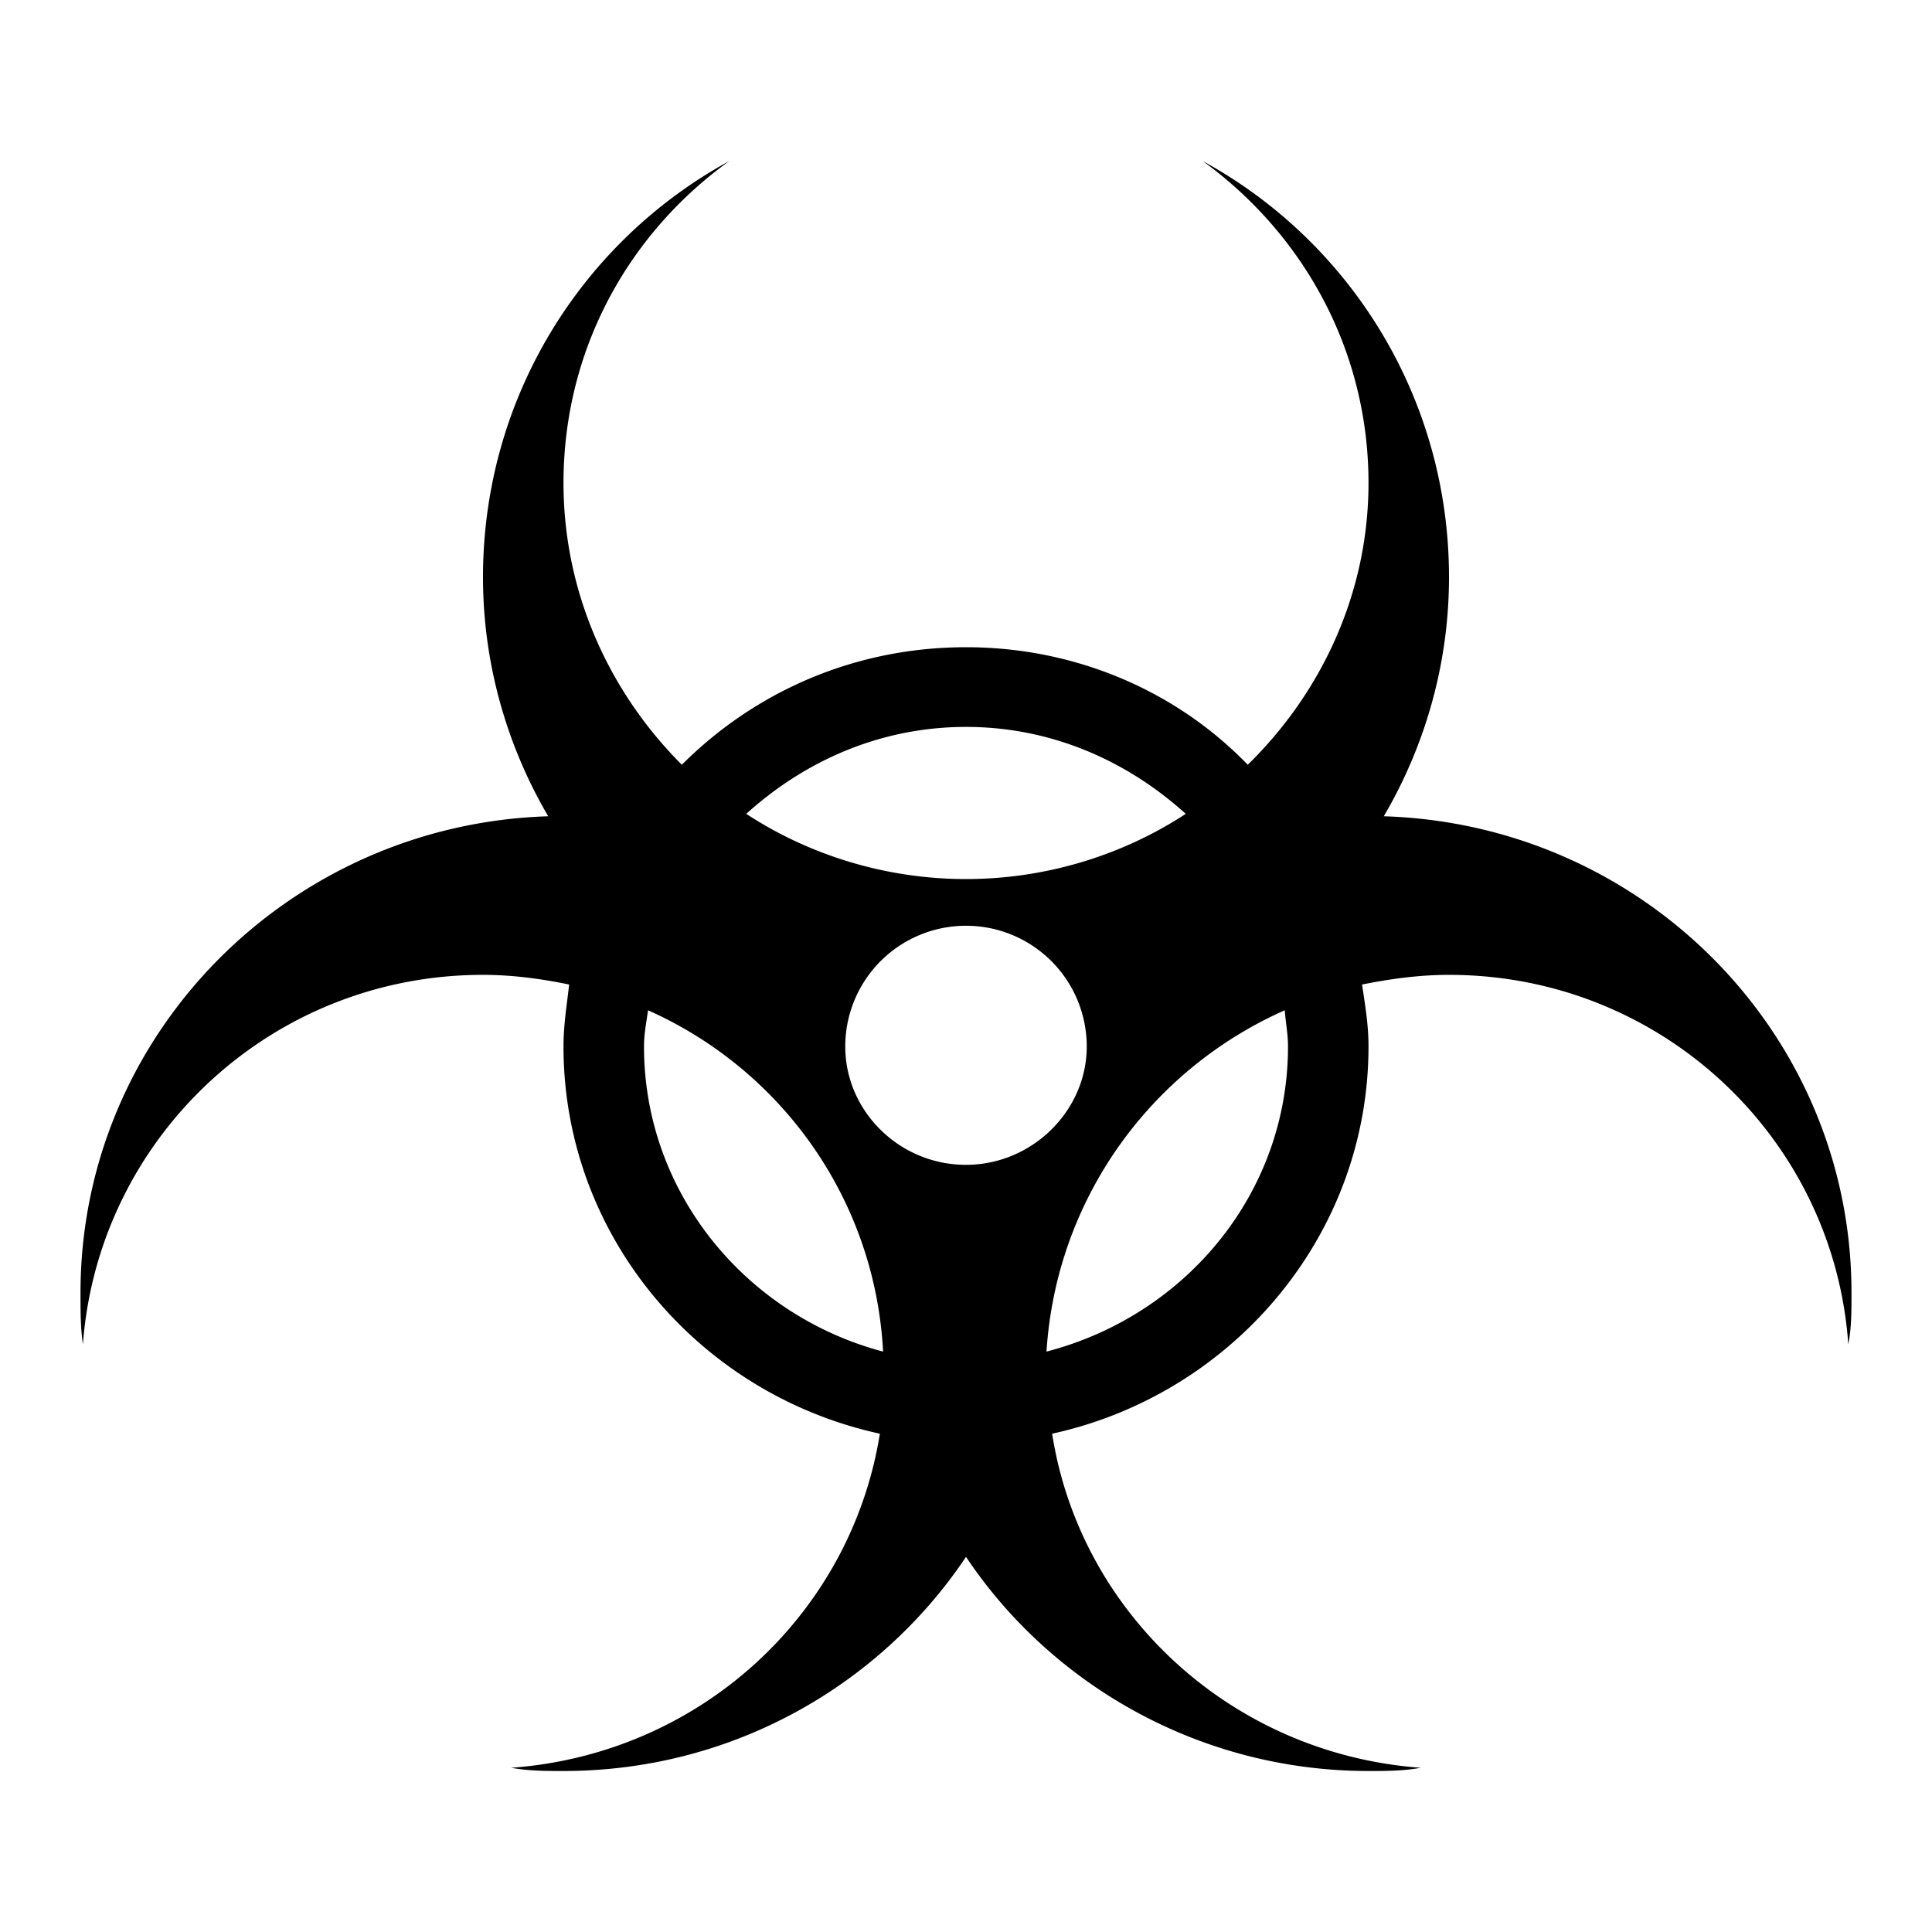 <svg xmlns="http://www.w3.org/2000/svg" id="mdi-biohazard" viewBox="0 0 24 24" fill="currentColor"><path d="M23,16.06C23,16.29 23,16.5 22.96,16.7C22.78,14.14 20.64,12.11 18,12.11C17.63,12.11 17.27,12.16 16.92,12.23C16.96,12.5 17,12.73 17,13C17,15.35 15.31,17.32 13.07,17.81C13.42,20.05 15.31,21.79 17.65,21.96C17.43,22 17.22,22 17,22C14.92,22 13.07,20.94 12,19.34C10.93,20.94 9.09,22 7,22C6.78,22 6.57,22 6.35,21.96C8.69,21.79 10.57,20.06 10.93,17.81C8.68,17.32 7,15.35 7,13C7,12.73 7.04,12.5 7.07,12.23C6.73,12.16 6.37,12.11 6,12.11C3.36,12.11 1.22,14.14 1.03,16.7C1,16.5 1,16.29 1,16.06C1,12.85 3.59,10.24 6.81,10.14C6.3,9.27 6,8.25 6,7.17C6,4.94 7.23,3 9.06,2C7.81,2.9 7,4.34 7,6C7,7.35 7.56,8.59 8.47,9.5C9.38,8.59 10.62,8.04 12,8.04C13.37,8.04 14.62,8.59 15.5,9.5C16.43,8.59 17,7.35 17,6C17,4.34 16.18,2.9 14.94,2C16.77,3 18,4.94 18,7.17C18,8.25 17.7,9.27 17.19,10.14C20.42,10.24 23,12.85 23,16.06M9.27,10.11C10.05,10.62 11,10.92 12,10.92C13,10.92 13.95,10.62 14.73,10.11C14,9.45 13.06,9.03 12,9.03C10.94,9.03 10,9.45 9.27,10.11M12,14.47C12.82,14.47 13.5,13.8 13.5,13A1.5,1.5 0 0,0 12,11.5A1.5,1.5 0 0,0 10.5,13C10.5,13.8 11.17,14.47 12,14.47M10.97,16.79C10.87,14.9 9.71,13.29 8.05,12.55C8.03,12.7 8,12.84 8,13C8,14.82 9.27,16.34 10.97,16.79M15.96,12.55C14.29,13.29 13.12,14.9 13,16.79C14.73,16.34 16,14.82 16,13C16,12.84 15.97,12.7 15.96,12.55Z"/></svg>